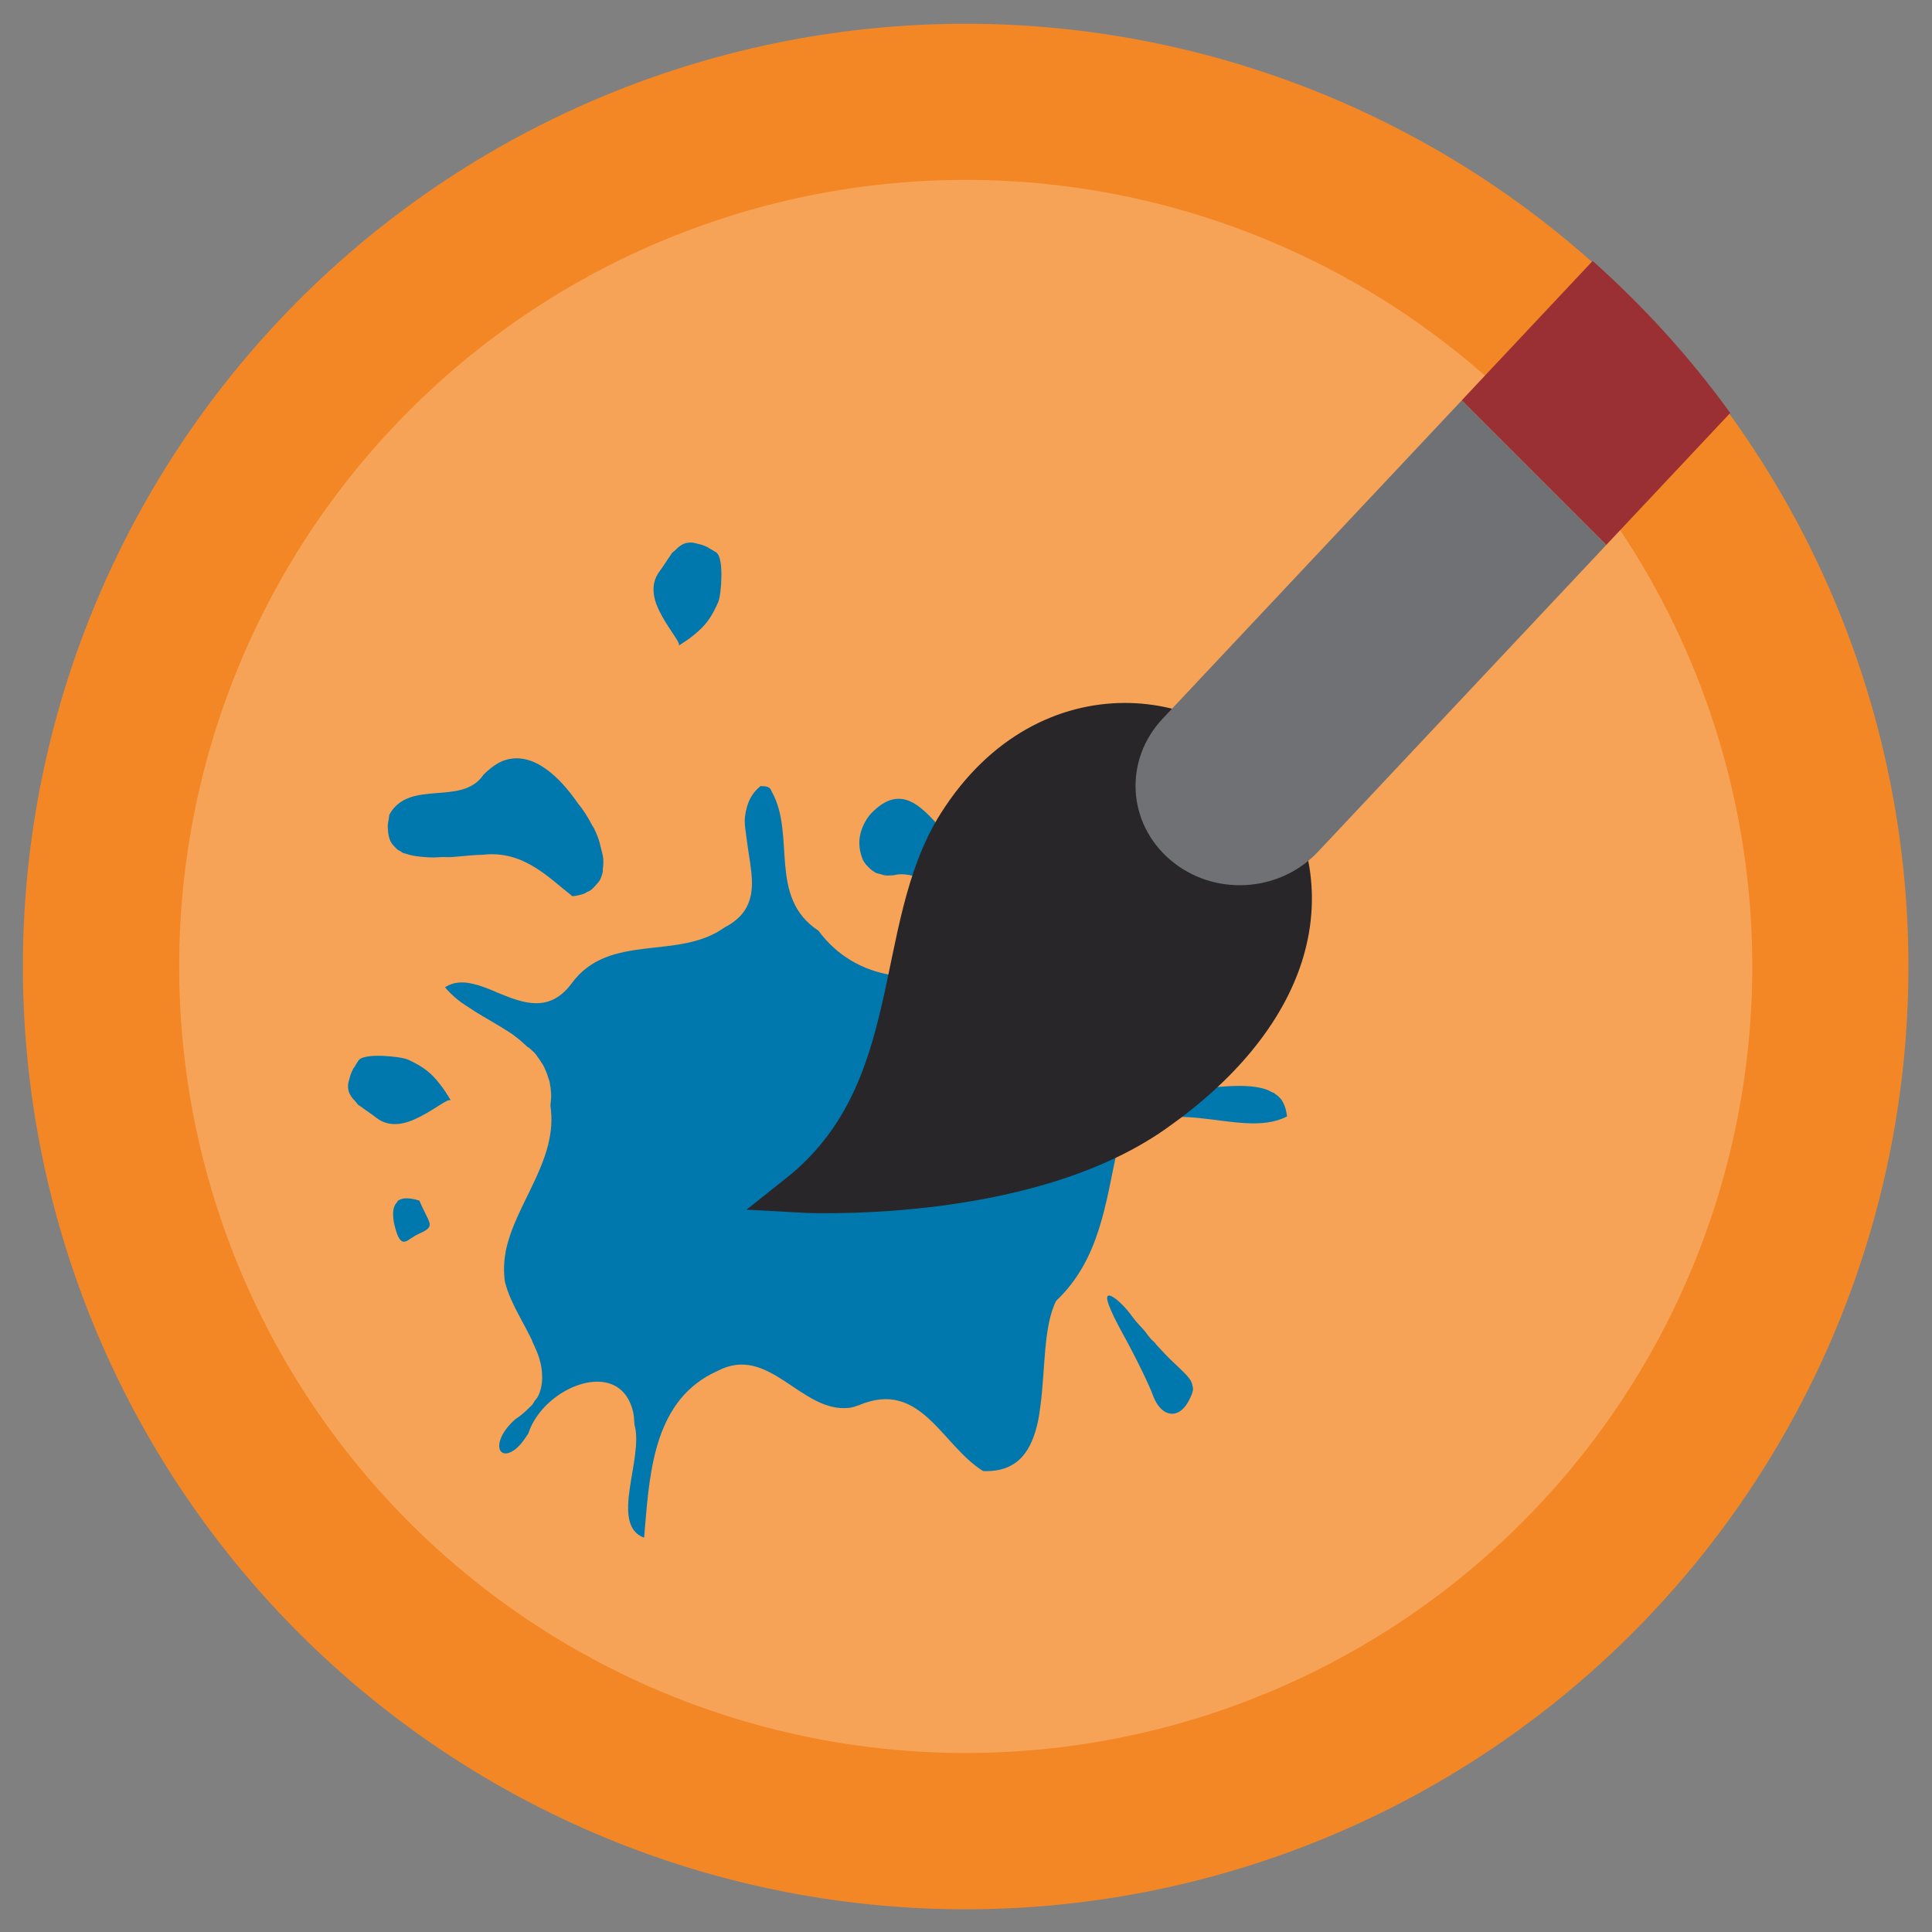 <svg xmlns="http://www.w3.org/2000/svg" xmlns:xlink="http://www.w3.org/1999/xlink" width="512" height="512">
 <rect width="100%" height="100%" fill="#808080" stroke="none"/>
 <defs>
  <linearGradient y1="92.54" x2="0" y2="7.017" id="0" gradientUnits="userSpaceOnUse" gradientTransform="scale(1.006,0.994)">
   <stop/>
   <stop offset="1" stop-opacity="0.588"/>
  </linearGradient>
  <filter color-interpolation-filters="sRGB">
   <feGaussianBlur stdDeviation="1.71"/>
  </filter>
  <linearGradient y1="92.54" x2="0" y2="7.017" xlink:href="#0" gradientUnits="userSpaceOnUse" gradientTransform="scale(1.006,0.994)"/>
  <linearGradient id="1">
   <stop stop-color="#fff"/>
   <stop offset="1" stop-color="#fff" stop-opacity="0"/>
  </linearGradient>
  <filter x="-0.192" y="-0.192" width="1.384" height="1.384" color-interpolation-filters="sRGB">
   <feGaussianBlur stdDeviation="5.28"/>
  </filter>
  <linearGradient y1="20.221" x2="0" y2="138.661" xlink:href="#1" gradientUnits="userSpaceOnUse"/>
  <clipPath>
   <rect width="84" height="84" rx="6" x="6" y="6" fill="#fff"/>
  </clipPath>
  <linearGradient gradientTransform="scale(1.006,0.994)" gradientUnits="userSpaceOnUse" xlink:href="#0" y2="7.017" x2="0" y1="92.54"/>
  <clipPath>
   <rect y="6" x="6" rx="6" height="84" width="84" fill="#fff"/>
  </clipPath>
  <linearGradient gradientUnits="userSpaceOnUse" xlink:href="#1" y2="138.661" x2="0" y1="20.221"/>
  <linearGradient xlink:href="#1" gradientUnits="userSpaceOnUse" gradientTransform="matrix(13.668,0,0,13.668,1054.327,73.1)" x1="25.5" x2="36.5"/>
 </defs>
 <g transform="translate(0,-540.362)">
  <path d="m 562.857 -316.571 a 360 360 0 1 1 -720 0 360 360 0 1 1 720 0 z" transform="matrix(0.694,0,0,0.694,115.127,1016.203)" fill="#f38725" fill-rule="evenodd"/>
  <path transform="matrix(0.579,0,0,0.579,138.472,979.773)" d="m 562.857 -316.571 a 360 360 0 1 1 -720 0 360 360 0 1 1 720 0 z" fill="#fff" fill-rule="evenodd" fill-opacity="0.235"/>
  <path d="m 133.579 741.892 c -1.792 0.622 -3.623 1.975 -5.451 3.784 -5.713 8.492 -19.669 1.011 -24.941 10.562 -0.102 0.444 -0.1 0.78 -0.166 1.191 -0.115 0.72 -0.266 1.359 -0.277 1.984 -0.004 0.262 0.049 0.488 0.062 0.734 0.029 0.581 0.062 1.139 0.182 1.636 0.15 0.621 0.309 1.184 0.586 1.684 0.285 0.514 0.641 0.936 1.045 1.336 0.261 0.258 0.565 0.616 0.869 0.831 0.133 0.093 0.322 0.131 0.462 0.217 0.345 0.209 0.596 0.437 0.983 0.602 0.191 0.085 0.434 0.082 0.635 0.157 1.128 0.406 2.394 0.628 3.749 0.773 1.217 0.131 2.435 0.219 3.746 0.208 0.625 -0.004 1.267 -0.069 1.901 -0.095 0.898 -0.038 1.817 0.066 2.708 0.002 3.054 -0.214 5.996 -0.611 8.292 -0.618 10.68 -1.201 17.168 5.842 23.741 11.003 1.146 -0.127 2.172 -0.368 3.049 -0.683 0.359 -0.127 0.66 -0.373 0.976 -0.528 0.112 -0.055 0.238 -0.061 0.345 -0.12 0.79 -0.42 1.243 -0.98 1.777 -1.562 0.447 -0.487 0.915 -0.971 1.201 -1.551 0.348 -0.706 0.6 -1.52 0.735 -2.333 0.009 -0.052 -0.067 -0.115 -0.059 -0.168 0.094 -0.714 0.202 -1.554 0.159 -2.321 -0.009 -0.193 0.014 -0.37 -0.003 -0.565 -0.081 -0.934 -0.351 -1.847 -0.592 -2.815 -0.202 -0.779 -0.363 -1.642 -0.648 -2.418 -0.08 -0.225 -0.148 -0.45 -0.234 -0.674 -0.303 -0.768 -0.631 -1.558 -0.993 -2.298 -0.111 -0.228 -0.291 -0.39 -0.407 -0.614 -1.142 -2.213 -2.465 -4.338 -3.779 -5.861 -4.681 -6.836 -11.888 -14.175 -19.653 -11.48 z" fill="#0078ad"/>
  <path d="m 201.565 748.661 c -2.054 1.657 -3.098 3.59 -3.652 5.707 -0.281 1.072 -0.52 2.238 -0.548 3.389 -0.037 1.268 0.213 2.595 0.365 3.924 0.308 2.46 0.711 4.991 1.096 7.49 -0.015 0.057 0.015 0.122 0 0.178 0.982 6.502 0.986 12.739 -6.757 16.764 -12.358 8.912 -30.519 1.242 -40.539 14.802 -5.958 8.097 -12.995 5.239 -19.722 2.497 -0.566 -0.231 -1.079 -0.489 -1.643 -0.713 -1.143 -0.451 -2.351 -0.918 -3.47 -1.248 -1.713 -0.506 -3.313 -0.825 -4.93 -0.713 -1.337 0.092 -2.59 0.484 -3.835 1.248 0.532 0.646 1.019 1.193 1.643 1.783 0.581 0.556 1.178 1.088 1.826 1.605 1.121 0.889 2.392 1.686 3.652 2.497 0.188 0.121 0.358 0.237 0.548 0.357 0.188 0.118 0.358 0.239 0.548 0.357 2.802 1.738 5.789 3.359 8.583 5.172 0.365 0.238 0.738 0.469 1.096 0.713 0.326 0.222 0.595 0.485 0.913 0.713 1.097 0.788 2.136 1.79 3.104 2.675 0.095 0.088 0.272 0.089 0.365 0.178 0.657 0.618 1.255 1.103 1.826 1.783 0.138 0.165 0.233 0.366 0.365 0.535 0.411 0.523 0.744 1.039 1.096 1.605 0.111 0.176 0.26 0.354 0.365 0.535 0.341 0.597 0.645 1.313 0.913 1.962 0.216 0.516 0.383 1.053 0.548 1.605 0.107 0.359 0.282 0.694 0.365 1.07 0.013 0.058 -0.013 0.12 0 0.178 0.189 0.89 0.316 1.865 0.365 2.853 0.052 1.049 -0.061 2.04 -0.183 3.21 2.155 14.328 -9.287 25.721 -11.87 38.7 -0.012 0.058 0.012 0.12 0 0.178 -0.494 2.564 -0.559 5.114 -0.183 7.847 0.422 1.547 0.924 3.058 1.643 4.637 0.296 0.656 0.585 1.303 0.913 1.962 1.262 2.534 2.746 5.133 4.017 7.669 0.179 0.357 0.377 0.714 0.548 1.07 0.083 0.174 0.101 0.361 0.183 0.535 0.693 1.483 1.377 2.999 1.826 4.459 0.495 1.622 0.724 3.244 0.73 4.815 0.001 0.232 0.013 0.483 0 0.713 -0.075 1.5 -0.378 3.023 -1.096 4.459 -0.225 0.451 -0.612 0.805 -0.913 1.248 -0.194 0.284 -0.321 0.611 -0.548 0.892 -0.368 0.46 -0.816 0.798 -1.278 1.248 -0.253 0.247 -0.448 0.469 -0.73 0.713 -0.778 0.679 -1.531 1.31 -2.557 1.962 -6.237 5.562 -4.795 10.716 -0.913 8.56 0.647 -0.359 1.251 -0.808 2.009 -1.605 0.758 -0.797 1.554 -1.912 2.374 -3.21 3.992 -12.37 24.241 -20.582 27.757 -5.707 0.234 0.992 0.288 2.187 0.365 3.389 1.278 4.506 -0.437 11.172 -1.278 17.121 -0.841 5.949 -0.74 11.196 3.835 12.841 1.307 -15.037 1.92 -33.937 16.435 -42.624 0.968 -0.579 2.01 -1.121 3.104 -1.605 13.687 -7.145 22.118 11.342 34.879 9.809 0.851 -0.102 1.664 -0.42 2.557 -0.713 16.403 -6.891 21.852 10.661 32.87 17.478 9.358 0.365 12.963 -5.533 14.609 -13.554 0.235 -1.146 0.381 -2.352 0.548 -3.567 1.338 -9.717 0.76 -21.256 4.2 -28 11.521 -10.922 13.08 -25.741 16.252 -40.484 10.643 -16.739 32.131 -1.669 44.922 -8.382 -0.209 -1.899 -0.77 -3.501 -1.644 -4.637 -0.051 -0.066 -0.129 -0.114 -0.183 -0.178 -0.419 -0.511 -0.923 -0.873 -1.461 -1.248 -0.068 -0.048 -0.113 -0.133 -0.183 -0.178 -0.163 -0.106 -0.376 -0.083 -0.548 -0.178 -0.485 -0.272 -0.906 -0.52 -1.461 -0.713 -3.307 -1.154 -7.712 -1.092 -12.417 -0.713 -3.102 0.249 -6.262 0.587 -9.313 0.713 -0.188 0.007 -0.361 -0.006 -0.548 0 -1.799 0.059 -3.49 -0.006 -5.113 -0.178 -0.181 -0.019 -0.37 0.022 -0.548 0 -0.823 -0.105 -1.623 -0.16 -2.374 -0.357 -0.864 -0.227 -1.809 -0.519 -2.557 -0.892 -12.624 -0.961 -27.496 -12.096 -23.557 -25.146 0.015 -0.049 -0.016 -0.129 0 -0.178 0.398 -1.26 1.058 -2.459 1.826 -3.745 0.515 -0.871 1.257 -2.061 2.191 -3.21 0.356 -0.436 0.882 -0.962 1.278 -1.427 0.452 -0.532 0.79 -1.041 1.278 -1.605 2.116 -2.438 4.374 -5.027 6.391 -7.669 1.001 -1.311 1.822 -2.502 2.557 -3.745 0.724 -1.224 1.332 -2.484 1.643 -3.567 0.061 -0.208 0.14 -0.333 0.183 -0.535 0.074 -0.333 0.162 -0.579 0.183 -0.892 0.015 -0.244 0.021 -0.483 0 -0.713 -0.02 -0.236 -0.123 -0.493 -0.183 -0.713 -0.118 -0.437 -0.262 -0.879 -0.548 -1.248 -0.179 -0.226 -0.482 -0.516 -0.73 -0.713 -0.154 -0.113 -0.369 -0.254 -0.548 -0.357 -0.941 -0.538 -2.296 -0.86 -4.017 -1.07 -10.781 8.308 -16.275 23.566 -32.322 24.433 -14.326 6.386 -31.582 4.834 -41.453 -8.56 -13.529 -8.875 -5.864 -25.421 -12.417 -36.917 -0.513 -1.58 -1.795 -1.28 -2.922 -1.427 z" fill="#0078ad"/>
  <path d="m 238.103 752.04 c -2.3 0.017 -4.565 1.207 -6.939 3.567 -1.2 1.193 -1.978 2.558 -2.557 3.924 -0.353 0.834 -0.589 1.652 -0.73 2.497 -0.305 1.708 -0.099 3.491 0.365 4.994 0.168 0.501 0.303 0.975 0.548 1.427 0.204 0.388 0.473 0.726 0.73 1.07 0.102 0.133 0.256 0.231 0.365 0.357 0.482 0.565 1.014 1.038 1.644 1.427 0.186 0.115 0.35 0.259 0.548 0.357 0.386 0.187 0.85 0.243 1.278 0.357 0.494 0.135 0.915 0.329 1.461 0.357 0.31 0.015 0.587 0.022 0.913 0 0.558 -0.031 1.041 -0.028 1.644 -0.178 1.849 -0.461 5.295 0.148 7.67 1.427 4.135 2.227 6.607 2.839 8.035 1.783 0.476 -0.352 0.822 -0.896 1.096 -1.605 0.198 -0.514 0.307 -1.037 0.365 -1.605 0.075 -0.593 0.066 -1.133 0 -1.783 -0.06 -0.501 -0.223 -1.072 -0.365 -1.605 -0.031 -0.122 -0.147 -0.233 -0.183 -0.357 -0.199 -0.686 -0.403 -1.411 -0.73 -2.14 -1.144 -2.544 -3.024 -5.482 -5.661 -8.382 -3.595 -3.955 -6.538 -5.908 -9.496 -5.885 z" fill="#0078ad"/>
  <path d="m 101.377 820.179 c -2.872 -0.111 -5.653 0.152 -6.391 1.248 -0.458 0.681 -0.757 1.184 -1.096 1.783 -0.046 0.081 -0.139 0.099 -0.183 0.178 -0.304 0.552 -0.522 1.116 -0.73 1.605 -0.182 0.433 -0.253 0.859 -0.365 1.248 -0.167 0.569 -0.335 1.116 -0.365 1.605 -0.039 0.627 0.024 1.259 0.183 1.783 0.161 0.533 0.4 0.964 0.73 1.427 0.261 0.364 0.565 0.73 0.913 1.07 0.311 0.31 0.544 0.767 0.913 1.07 0.176 0.142 0.361 0.215 0.548 0.357 1.203 0.934 2.727 1.874 4.2 3.032 1.885 1.482 3.924 1.835 6.026 1.605 2.102 -0.229 4.111 -1.137 6.026 -2.14 3.831 -2.006 6.999 -4.629 7.67 -4.102 -0.987 -1.64 -1.86 -3.009 -2.739 -4.102 -2.557 -3.374 -4.745 -4.827 -8.4 -6.599 -1.082 -0.524 -4.067 -0.959 -6.939 -1.07 z" fill="#0078ad"/>
  <path d="m 106.936 857.993 c -0.685 0.111 -1.22 0.36 -1.643 0.713 -0.038 0.034 0.036 0.142 0 0.178 -0.299 0.299 -0.557 0.666 -0.73 1.07 -0.22 0.497 -0.32 0.985 -0.365 1.605 -0.027 0.365 -0.024 0.677 0 1.07 0.034 0.794 0.151 1.646 0.365 2.497 0.916 3.642 1.714 4.46 2.739 4.28 0.512 -0.09 1.013 -0.461 1.643 -0.892 0.631 -0.431 1.382 -0.885 2.191 -1.248 4.542 -2.036 2.646 -2.444 0 -8.739 -1.739 -0.546 -3.165 -0.703 -4.2 -0.535 z" fill="#0078ad"/>
  <path d="m 294.039 883.705 c -1.547 -0.273 -0.256 3.29 3.772 10.602 3.387 6.147 6.833 13.343 7.683 15.721 2.171 6.077 6.994 6.679 9.635 1.386 0.537 -1.077 0.899 -1.898 1.017 -2.666 0.065 -0.421 -0.03 -0.783 -0.13 -1.195 -0.079 -0.323 -0.17 -0.744 -0.365 -1.094 -0.034 -0.061 -0.07 -0.17 -0.107 -0.232 -0.765 -1.262 -2.266 -2.641 -4.89 -5.111 -1.376 -1.295 -2.845 -2.925 -4.335 -4.518 -0.058 -0.062 -0.049 -0.17 -0.107 -0.232 -0.425 -0.455 -0.868 -0.804 -1.281 -1.252 -0.722 -0.799 -1.069 -1.424 -1.709 -2.179 -1.197 -1.353 -2.273 -2.412 -2.99 -3.432 -2.091 -2.974 -4.891 -5.569 -6.192 -5.799 z" fill="#0078ad"/>
  <path d="m 298.043 731.724 c -15.436 0.027 -32.273 7.679 -44.398 26.836 -17.84 28.187 -8.294 71.149 -42.222 98.078 0 0 59.397 3.419 94.532 -21.228 35.59 -24.966 46.788 -57.546 26.779 -86.851 -6.944 -10.169 -20.191 -16.86 -34.691 -16.835 z" fill="#282629" fill-rule="evenodd" stroke="#282629" color="#000" stroke-width="10.15"/>
  <path d="M 422.062 69.156 L 387.375 106.094 L 425.688 144.406 L 458.531 109.438 C 447.861 94.718 435.619 81.214 422.062 69.156 z M 303.5 197.125 C 303.118 197.916 302.77 198.72 302.469 199.531 C 302.771 198.717 303.121 197.909 303.5 197.125 z" transform="translate(0,540.362)" fill="#9a3034"/>
  <path d="m 387.387 646.459 -79.288 84.372 c -10.287 10.951 -9.402 27.621 2.016 37.387 11.418 9.766 28.897 8.803 39.184 -2.148 l 76.395 -81.304 -38.307 -38.307 z" fill="#707175" fill-rule="evenodd"/>
  <path d="m 191.179 693.07 c 0.035 -2.874 -0.302 -5.647 -1.418 -6.356 -0.693 -0.44 -1.203 -0.725 -1.812 -1.048 -0.082 -0.044 -0.103 -0.136 -0.183 -0.178 -0.559 -0.289 -1.13 -0.492 -1.624 -0.688 -0.438 -0.17 -0.865 -0.231 -1.258 -0.332 -0.574 -0.152 -1.124 -0.305 -1.614 -0.323 -0.628 -0.022 -1.258 0.058 -1.778 0.23 -0.529 0.175 -0.953 0.425 -1.407 0.768 -0.357 0.27 -0.715 0.585 -1.045 0.941 -0.301 0.319 -0.753 0.564 -1.045 0.941 -0.137 0.18 -0.205 0.366 -0.342 0.557 -0.902 1.227 -1.801 2.776 -2.919 4.279 -1.431 1.924 -1.73 3.972 -1.445 6.067 0.285 2.095 1.246 4.079 2.299 5.967 2.107 3.777 4.813 6.874 4.304 7.558 1.613 -1.03 2.959 -1.939 4.028 -2.847 3.305 -2.645 4.699 -4.871 6.373 -8.572 0.496 -1.095 0.851 -4.091 0.886 -6.965 z" fill="#0078ad"/>
 </g>
</svg>

